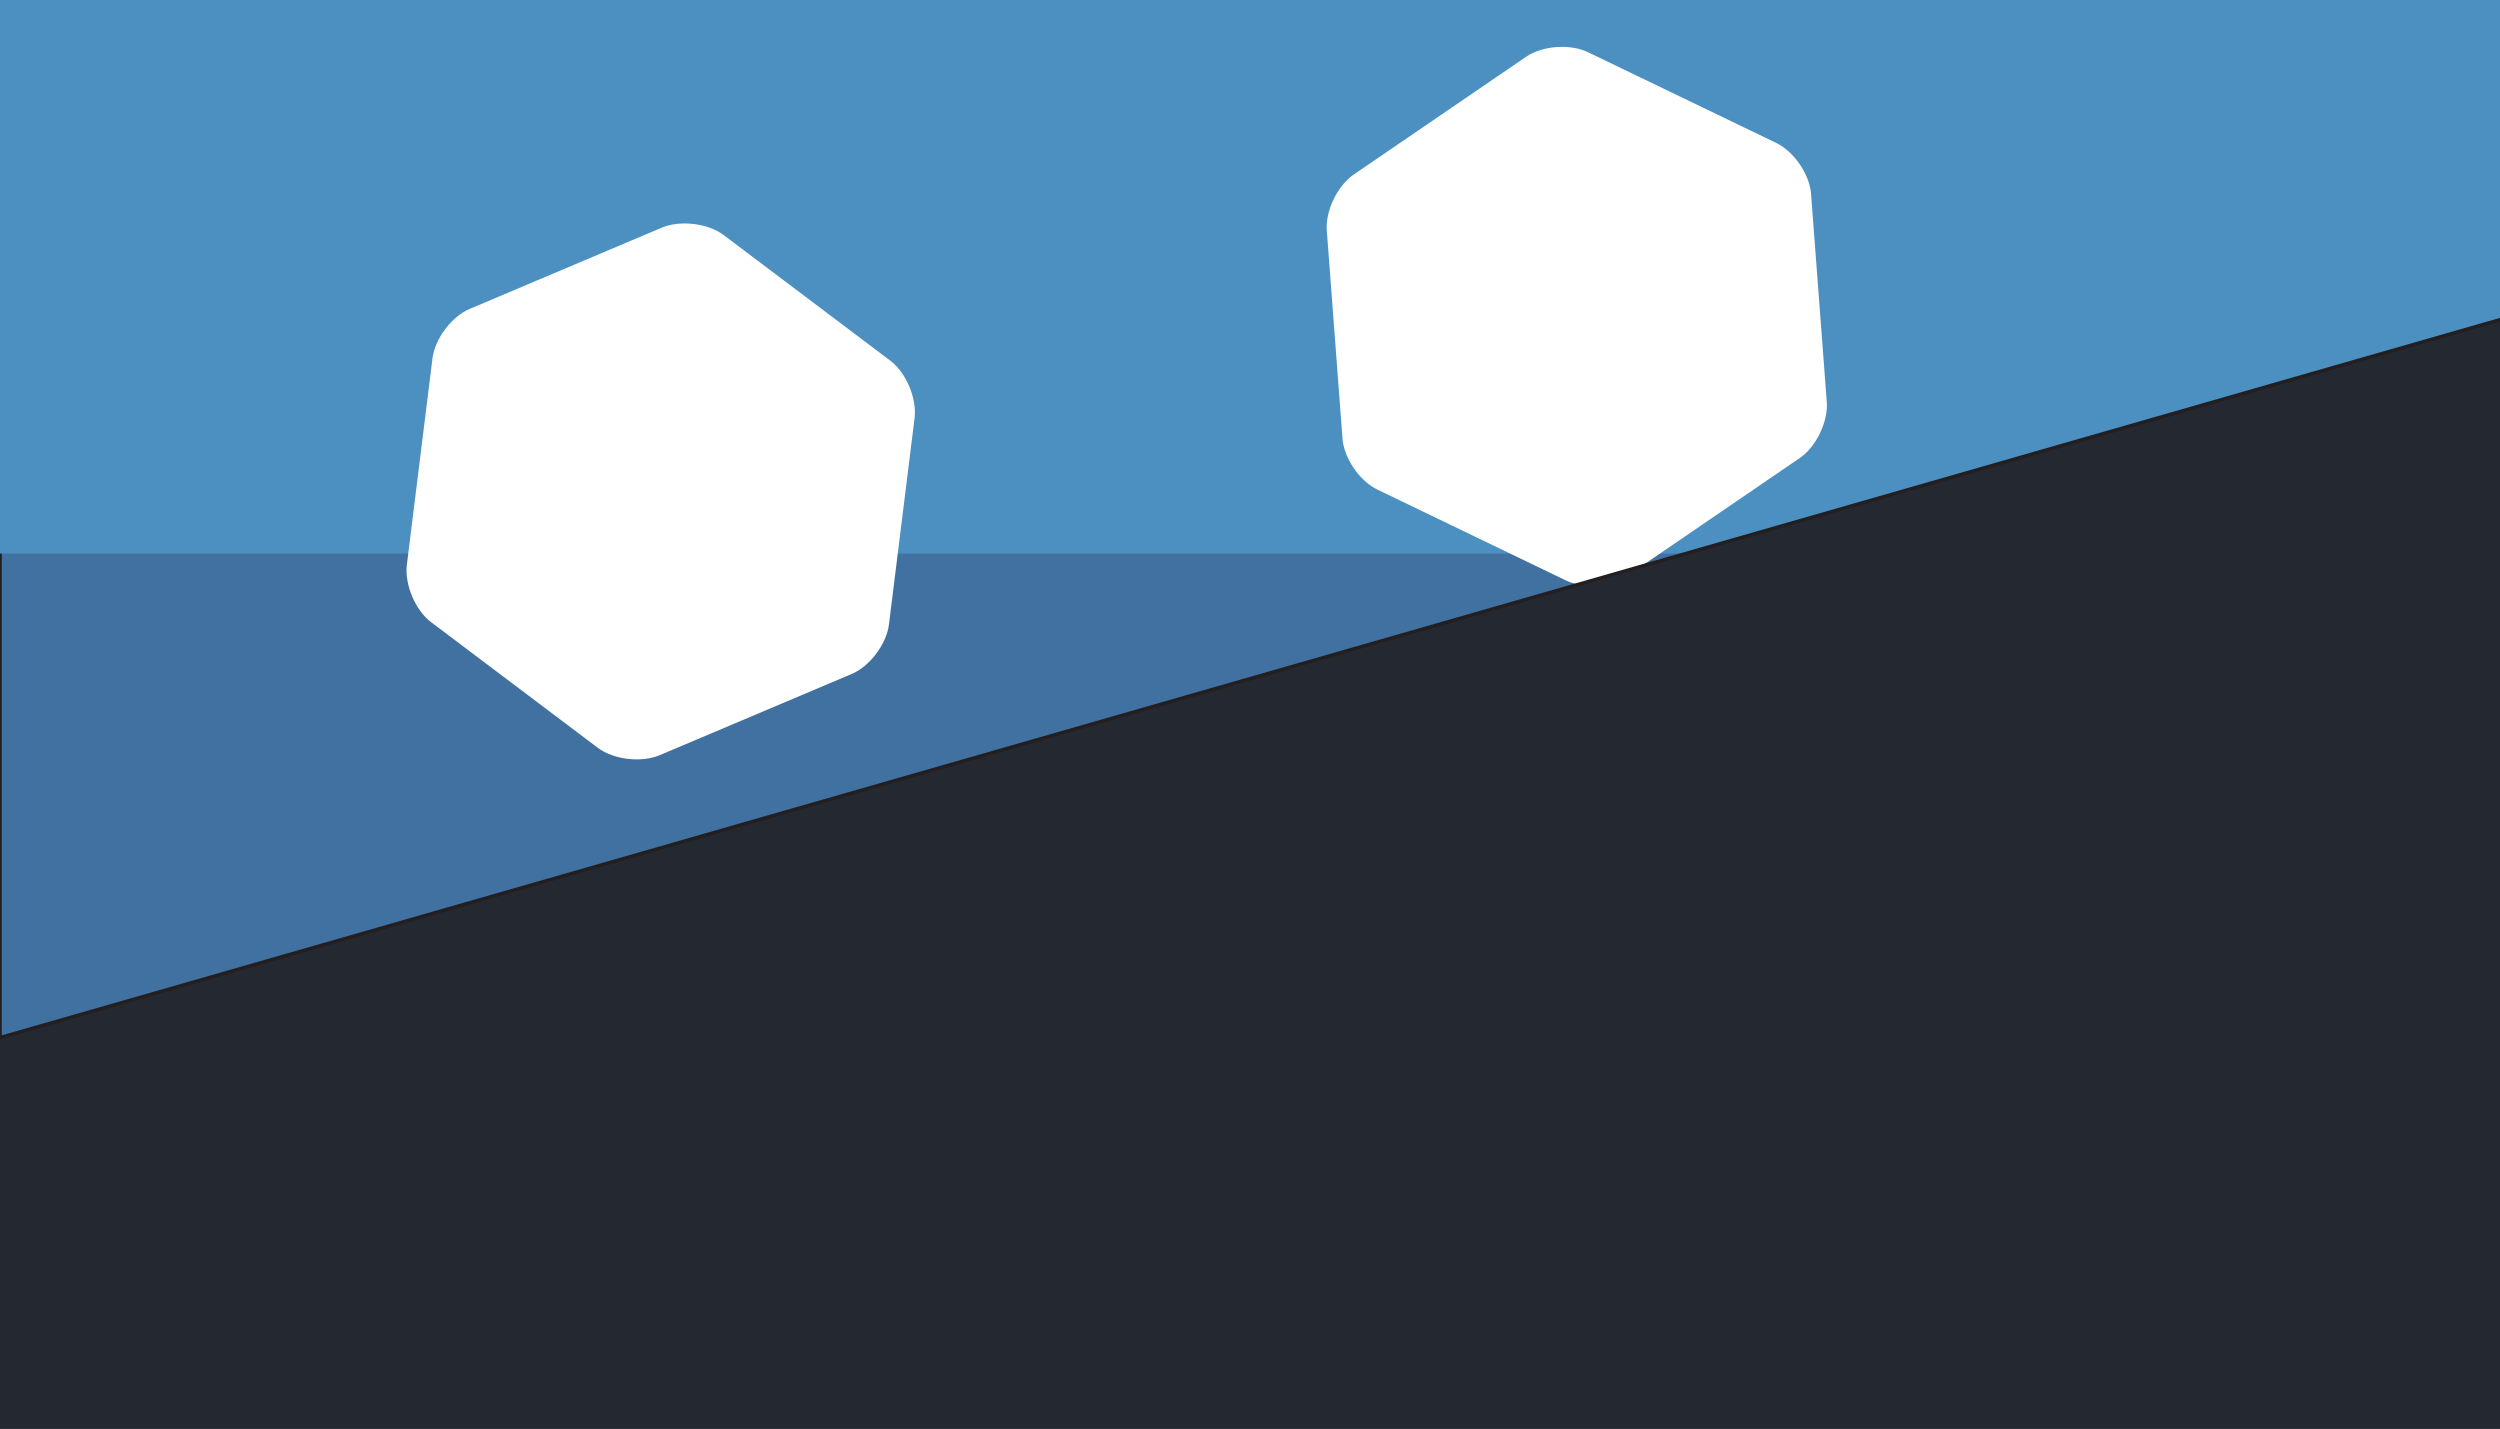 <?xml version="1.0" encoding="utf-8"?>
<!-- Generator: Adobe Illustrator 19.0.0, SVG Export Plug-In . SVG Version: 6.00 Build 0)  -->
<svg version="1.1" id="Layer_1" xmlns="http://www.w3.org/2000/svg" xmlns:xlink="http://www.w3.org/1999/xlink" x="0px" y="0px"
	 viewBox="0 0 700 400" style="enable-background:new 0 0 700 400;" xml:space="preserve">
<rect x="0" y="0" width="700" height="400" fill="#333333" stroke="none"/>
<style type="text/css">
	.st0{fill:#4171A0;stroke:#231F20;stroke-miterlimit:10;}
	.st1{fill:#4C90C1;}
	.st2{fill:#FFFFFF;}
	.st3{fill:#242831;stroke:#231F20;stroke-miterlimit:10;}
</style>
<rect id="XMLID_1_" class="st0" width="700" height="400"/>
<rect id="XMLID_5_" y="-1" class="st1" width="700" height="156"/>
<g id="XMLID_4_">
	<path id="XMLID_18_" class="st2" d="M385.7,137.1c-5-2.4-9.4-8.8-9.8-14.3l-4.4-58.3c-0.4-5.5,3-12.5,7.5-15.6l48.3-33
		c4.5-3.1,12.3-3.7,17.3-1.3l52.7,25.4c5,2.4,9.4,8.8,9.8,14.3l4.4,58.3c0.4,5.5-3,12.5-7.5,15.6l-48.3,33
		c-4.5,3.1-12.3,3.7-17.3,1.3L385.7,137.1z"/>
</g>
<rect id="XMLID_2_" x="-9.7" y="176.4" transform="matrix(0.961 -0.276 0.276 0.961 -82.569 130.768)" class="st3" width="867.1" height="365.3"/>
<g id="XMLID_3_">
	<path id="XMLID_16_" class="st2" d="M184.6,211.5c-5.1,2.1-12.8,1.2-17.2-2.1l-46.7-35.2c-4.4-3.3-7.4-10.5-6.8-15.9l7.2-58
		c0.7-5.5,5.4-11.7,10.4-13.8l53.9-22.8c5.1-2.1,12.8-1.2,17.2,2.1l46.7,35.2c4.4,3.3,7.4,10.5,6.8,15.9l-7.2,58
		c-0.7,5.5-5.4,11.7-10.4,13.8L184.6,211.5z"/>
</g>
</svg>
